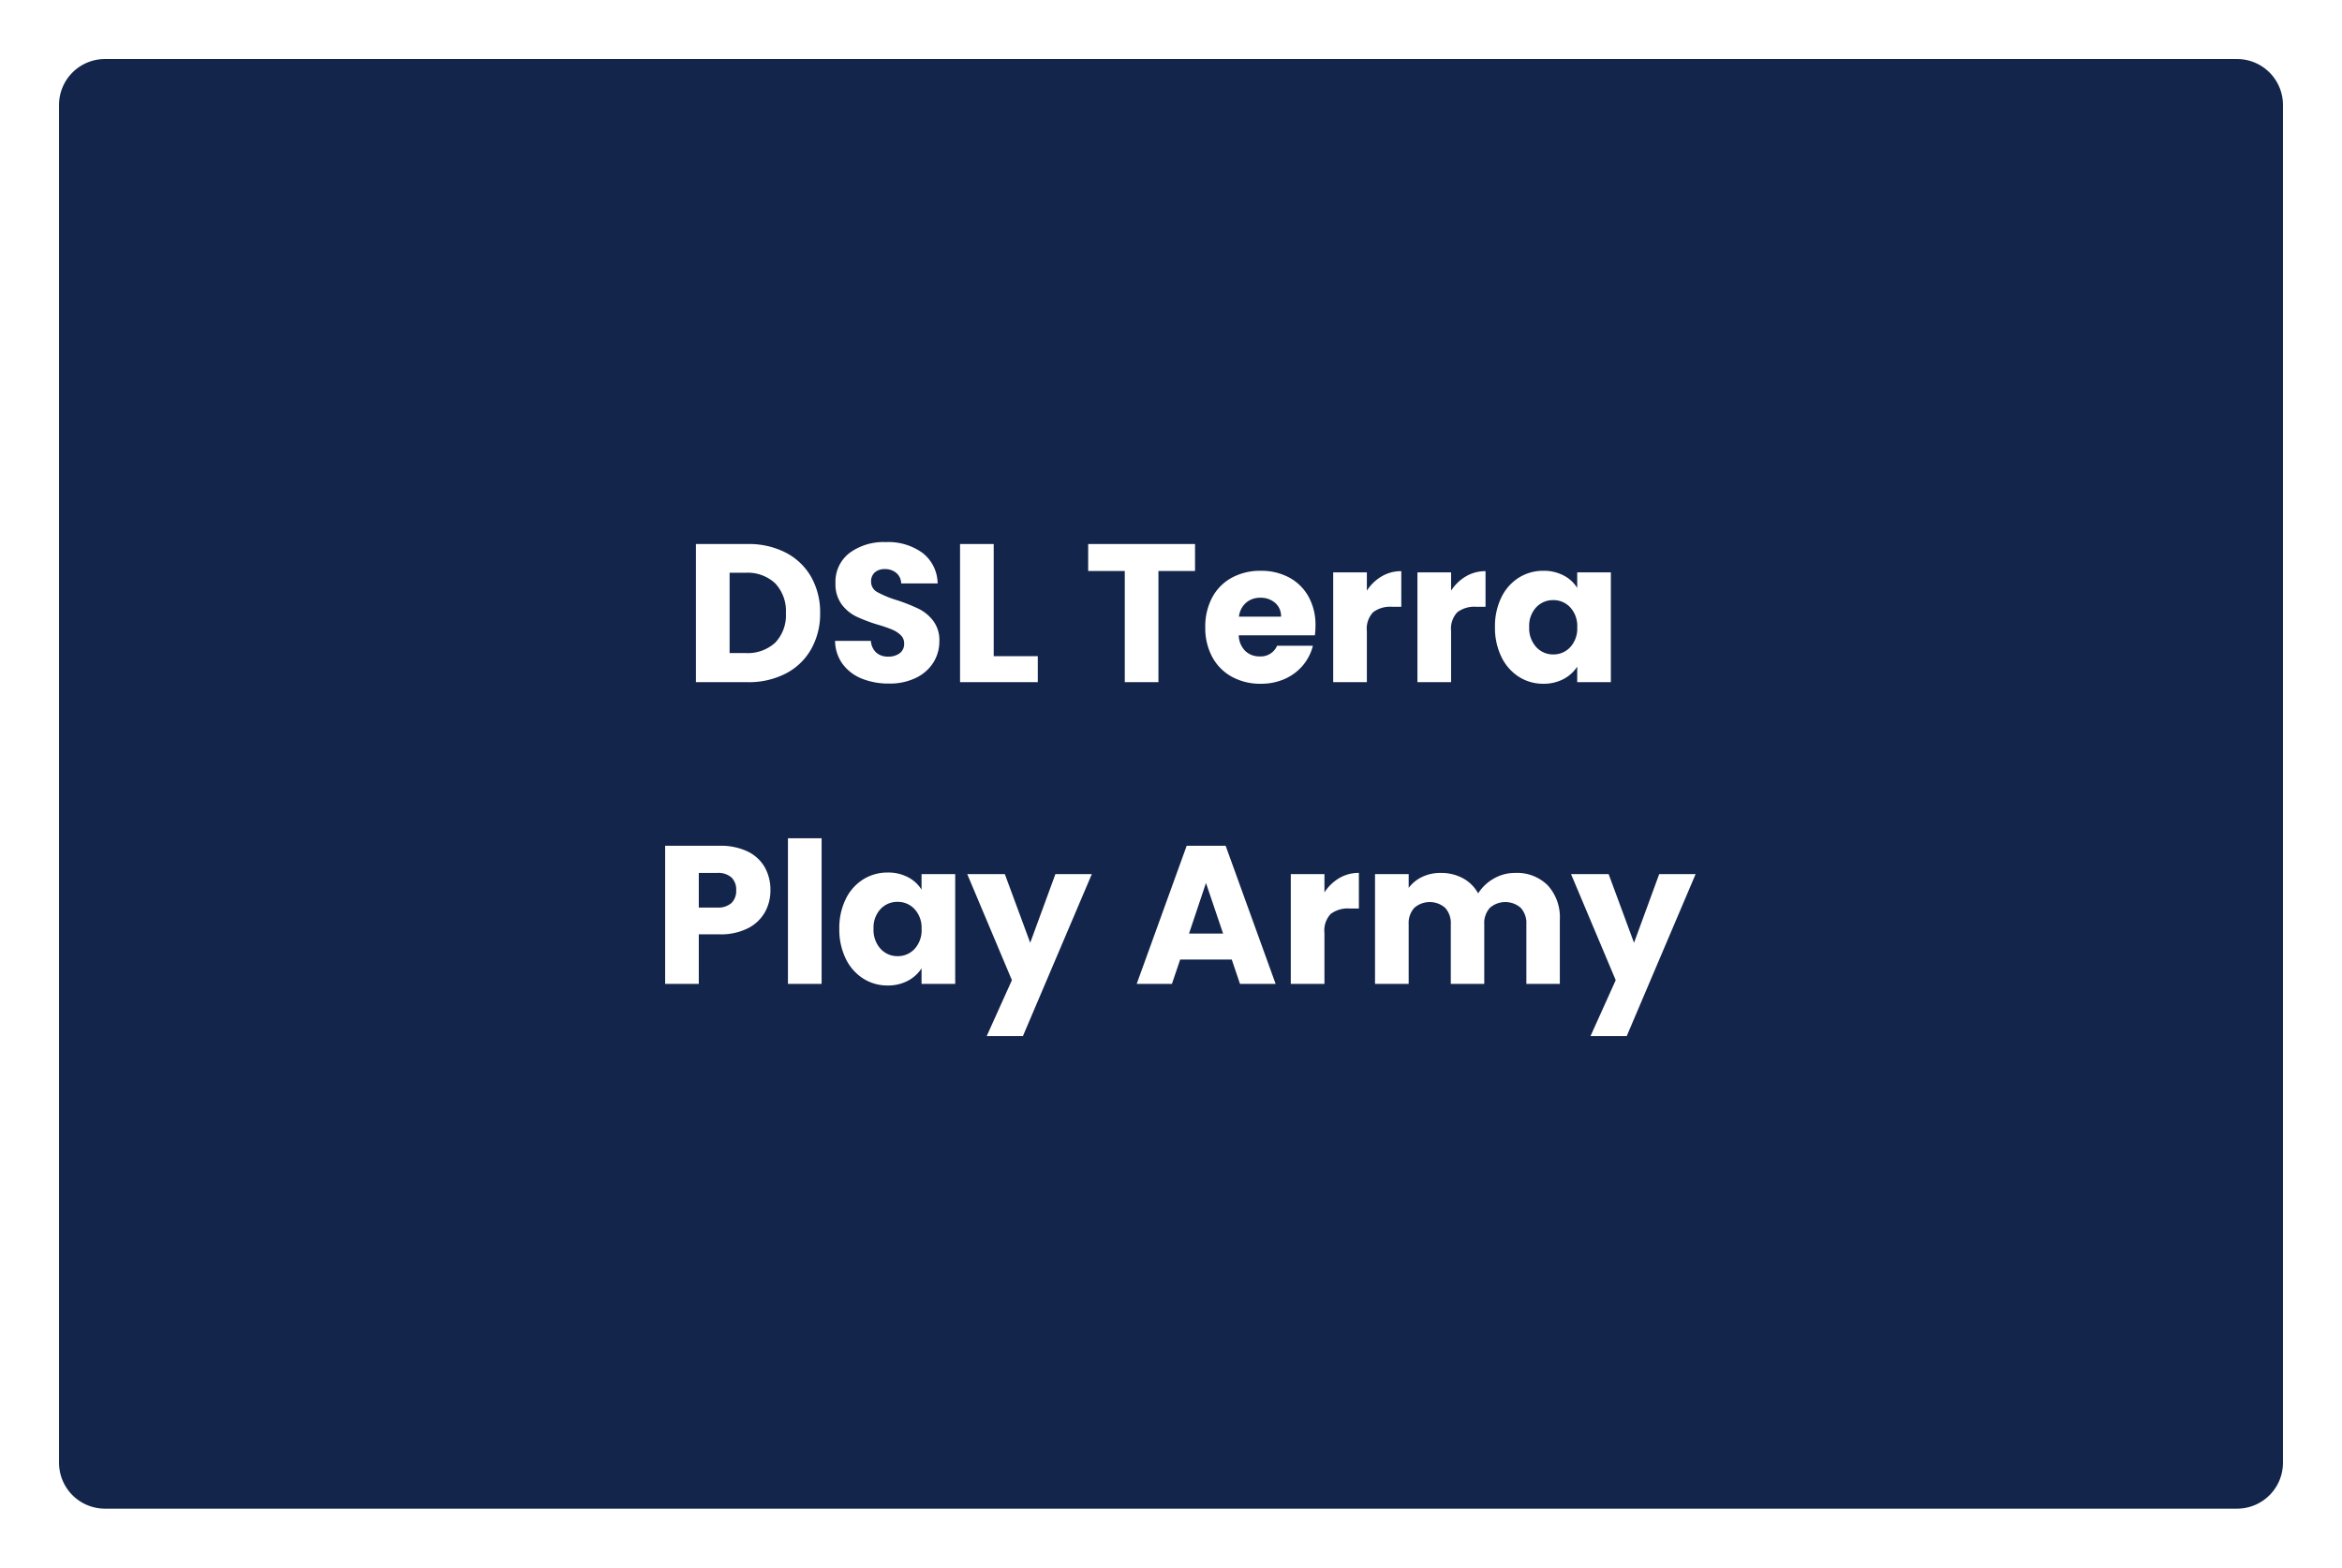 <svg xmlns="http://www.w3.org/2000/svg" xmlns:xlink="http://www.w3.org/1999/xlink" width="357" height="239" viewBox="0 0 357 239">
  <defs>
    <filter id="Path_41549" x="0" y="0" width="357" height="239" filterUnits="userSpaceOnUse">
      <feOffset dy="3" input="SourceAlpha"/>
      <feGaussianBlur stdDeviation="3" result="blur"/>
      <feFlood flood-opacity="0.161"/>
      <feComposite operator="in" in2="blur"/>
      <feComposite in="SourceGraphic"/>
    </filter>
  </defs>
  <g id="Group_39131" data-name="Group 39131" transform="translate(-9 -177)">
    <g transform="matrix(1, 0, 0, 1, 9, 177)" filter="url(#Path_41549)">
      <path id="Path_41549-2" data-name="Path 41549" d="M7,0H332a7,7,0,0,1,7,7V214a7,7,0,0,1-7,7H7a7,7,0,0,1-7-7V7A7,7,0,0,1,7,0Z" transform="translate(9 6)" fill="#14254b"/>
    </g>
    <path id="Android_UI" data-name="Android UI" d="M-65.025-21.06a12.25,12.25,0,0,1,5.82,1.32,9.43,9.43,0,0,1,3.855,3.7,10.886,10.886,0,0,1,1.365,5.5A10.908,10.908,0,0,1-55.35-5.04a9.381,9.381,0,0,1-3.87,3.72A12.272,12.272,0,0,1-65.025,0h-7.89V-21.06Zm-.33,16.62a6.191,6.191,0,0,0,4.53-1.59,6.02,6.02,0,0,0,1.62-4.5,6.124,6.124,0,0,0-1.62-4.53,6.124,6.124,0,0,0-4.53-1.62h-2.43V-4.44ZM-43.485.21a10.833,10.833,0,0,1-4.14-.75A6.748,6.748,0,0,1-50.55-2.76,6.065,6.065,0,0,1-51.705-6.3h5.46a2.649,2.649,0,0,0,.81,1.785,2.6,2.6,0,0,0,1.8.615,2.815,2.815,0,0,0,1.8-.525,1.756,1.756,0,0,0,.66-1.455A1.722,1.722,0,0,0-41.7-7.17a4.235,4.235,0,0,0-1.29-.84,20.75,20.75,0,0,0-2.175-.75,23.682,23.682,0,0,1-3.33-1.26,6.153,6.153,0,0,1-2.22-1.86,5.183,5.183,0,0,1-.93-3.21,5.52,5.52,0,0,1,2.13-4.6,8.752,8.752,0,0,1,5.55-1.665,8.854,8.854,0,0,1,5.61,1.665,5.96,5.96,0,0,1,2.28,4.635h-5.55a2.171,2.171,0,0,0-.75-1.6,2.642,2.642,0,0,0-1.77-.585,2.206,2.206,0,0,0-1.5.5,1.785,1.785,0,0,0-.57,1.425,1.766,1.766,0,0,0,.96,1.59,15.737,15.737,0,0,0,3,1.23,27.745,27.745,0,0,1,3.315,1.32,6.311,6.311,0,0,1,2.2,1.83,4.9,4.9,0,0,1,.93,3.09A6.064,6.064,0,0,1-36.72-3,6.408,6.408,0,0,1-39.375-.66,9.089,9.089,0,0,1-43.485.21Zm15.96-4.17h6.72V0h-11.85V-21.06h5.13Zm30.69-17.1v4.11h-5.58V0h-5.13V-16.95h-5.58v-4.11ZM21.525-8.64a13.1,13.1,0,0,1-.09,1.5H9.825a3.489,3.489,0,0,0,1,2.385,3.07,3.07,0,0,0,2.175.825,2.7,2.7,0,0,0,2.67-1.62h5.46A7.492,7.492,0,0,1,19.62-2.58,7.585,7.585,0,0,1,16.875-.51a8.817,8.817,0,0,1-3.69.75A8.979,8.979,0,0,1,8.805-.81a7.469,7.469,0,0,1-3-3,9.262,9.262,0,0,1-1.08-4.56A9.367,9.367,0,0,1,5.79-12.93a7.372,7.372,0,0,1,2.985-3,9.042,9.042,0,0,1,4.41-1.05,8.952,8.952,0,0,1,4.32,1.02,7.324,7.324,0,0,1,2.955,2.91A8.833,8.833,0,0,1,21.525-8.64Zm-5.25-1.35a2.638,2.638,0,0,0-.9-2.1,3.313,3.313,0,0,0-2.25-.78,3.249,3.249,0,0,0-2.175.75A3.331,3.331,0,0,0,9.855-9.99Zm13.08-3.96a6.767,6.767,0,0,1,2.25-2.175,5.8,5.8,0,0,1,3-.8v5.43h-1.41a4.322,4.322,0,0,0-2.88.825,3.665,3.665,0,0,0-.96,2.895V0h-5.13V-16.74h5.13Zm12.84,0a6.767,6.767,0,0,1,2.25-2.175,5.8,5.8,0,0,1,3-.8v5.43h-1.41a4.322,4.322,0,0,0-2.88.825,3.665,3.665,0,0,0-.96,2.895V0h-5.13V-16.74h5.13Zm6.69,5.55a10,10,0,0,1,.975-4.53,7.273,7.273,0,0,1,2.655-3,6.931,6.931,0,0,1,3.75-1.05,6.442,6.442,0,0,1,3.1.72,5.3,5.3,0,0,1,2.055,1.89v-2.37h5.13V0h-5.13V-2.37A5.54,5.54,0,0,1,59.34-.48a6.442,6.442,0,0,1-3.1.72,6.807,6.807,0,0,1-3.72-1.065,7.359,7.359,0,0,1-2.655-3.03A10.1,10.1,0,0,1,48.885-8.4Zm12.54.03A4.194,4.194,0,0,0,60.36-11.4a3.46,3.46,0,0,0-2.595-1.11,3.483,3.483,0,0,0-2.6,1.1A4.141,4.141,0,0,0,54.1-8.4,4.248,4.248,0,0,0,55.17-5.355a3.438,3.438,0,0,0,2.6,1.125A3.46,3.46,0,0,0,60.36-5.34,4.194,4.194,0,0,0,61.425-8.37ZM-61.56,31.72a6.782,6.782,0,0,1-.84,3.345,6.176,6.176,0,0,1-2.58,2.445,9.083,9.083,0,0,1-4.32.93h-3.18V46h-5.13V24.94h8.31a9.457,9.457,0,0,1,4.26.87,5.979,5.979,0,0,1,2.61,2.4A6.976,6.976,0,0,1-61.56,31.72Zm-8.13,2.64a3.06,3.06,0,0,0,2.19-.69,2.574,2.574,0,0,0,.72-1.95,2.574,2.574,0,0,0-.72-1.95,3.06,3.06,0,0,0-2.19-.69h-2.79v5.28ZM-53.76,23.8V46h-5.13V23.8Zm2.7,13.8a10,10,0,0,1,.975-4.53,7.273,7.273,0,0,1,2.655-3,6.931,6.931,0,0,1,3.75-1.05,6.442,6.442,0,0,1,3.1.72,5.3,5.3,0,0,1,2.055,1.89V29.26h5.13V46h-5.13V43.63a5.54,5.54,0,0,1-2.085,1.89,6.442,6.442,0,0,1-3.1.72,6.807,6.807,0,0,1-3.72-1.065,7.359,7.359,0,0,1-2.655-3.03A10.1,10.1,0,0,1-51.06,37.6Zm12.54.03a4.194,4.194,0,0,0-1.065-3.03,3.46,3.46,0,0,0-2.595-1.11,3.483,3.483,0,0,0-2.6,1.1A4.141,4.141,0,0,0-45.84,37.6a4.248,4.248,0,0,0,1.065,3.045,3.438,3.438,0,0,0,2.6,1.125,3.46,3.46,0,0,0,2.595-1.11A4.194,4.194,0,0,0-38.52,37.63Zm25.95-8.37-10.5,24.69h-5.52l3.84-8.52-6.81-16.17h5.73l3.87,10.47,3.84-10.47ZM8.76,42.28H.9L-.36,46H-5.73L1.89,24.94H7.83L15.45,46H10.02ZM7.44,38.32,4.83,30.61,2.25,38.32Zm15.45-6.27a6.767,6.767,0,0,1,2.25-2.175,5.8,5.8,0,0,1,3-.8v5.43H26.73a4.322,4.322,0,0,0-2.88.825,3.665,3.665,0,0,0-.96,2.9V46H17.76V29.26h5.13Zm29.07-2.97a6.62,6.62,0,0,1,4.965,1.89,7.2,7.2,0,0,1,1.845,5.25V46h-5.1V36.91a3.459,3.459,0,0,0-.855-2.505,3.576,3.576,0,0,0-4.71,0,3.459,3.459,0,0,0-.855,2.505V46h-5.1V36.91a3.459,3.459,0,0,0-.855-2.505,3.576,3.576,0,0,0-4.71,0,3.458,3.458,0,0,0-.855,2.505V46H30.6V29.26h5.13v2.1a5.491,5.491,0,0,1,2.04-1.665,6.414,6.414,0,0,1,2.85-.615,6.933,6.933,0,0,1,3.375.81A5.807,5.807,0,0,1,46.32,32.2a6.743,6.743,0,0,1,2.37-2.25A6.4,6.4,0,0,1,51.96,29.08Zm27.51.18L68.97,53.95H63.45l3.84-8.52L60.48,29.26h5.73l3.87,10.47,3.84-10.47Z" transform="translate(188 281)" fill="#fff"/>
  </g>
</svg>
